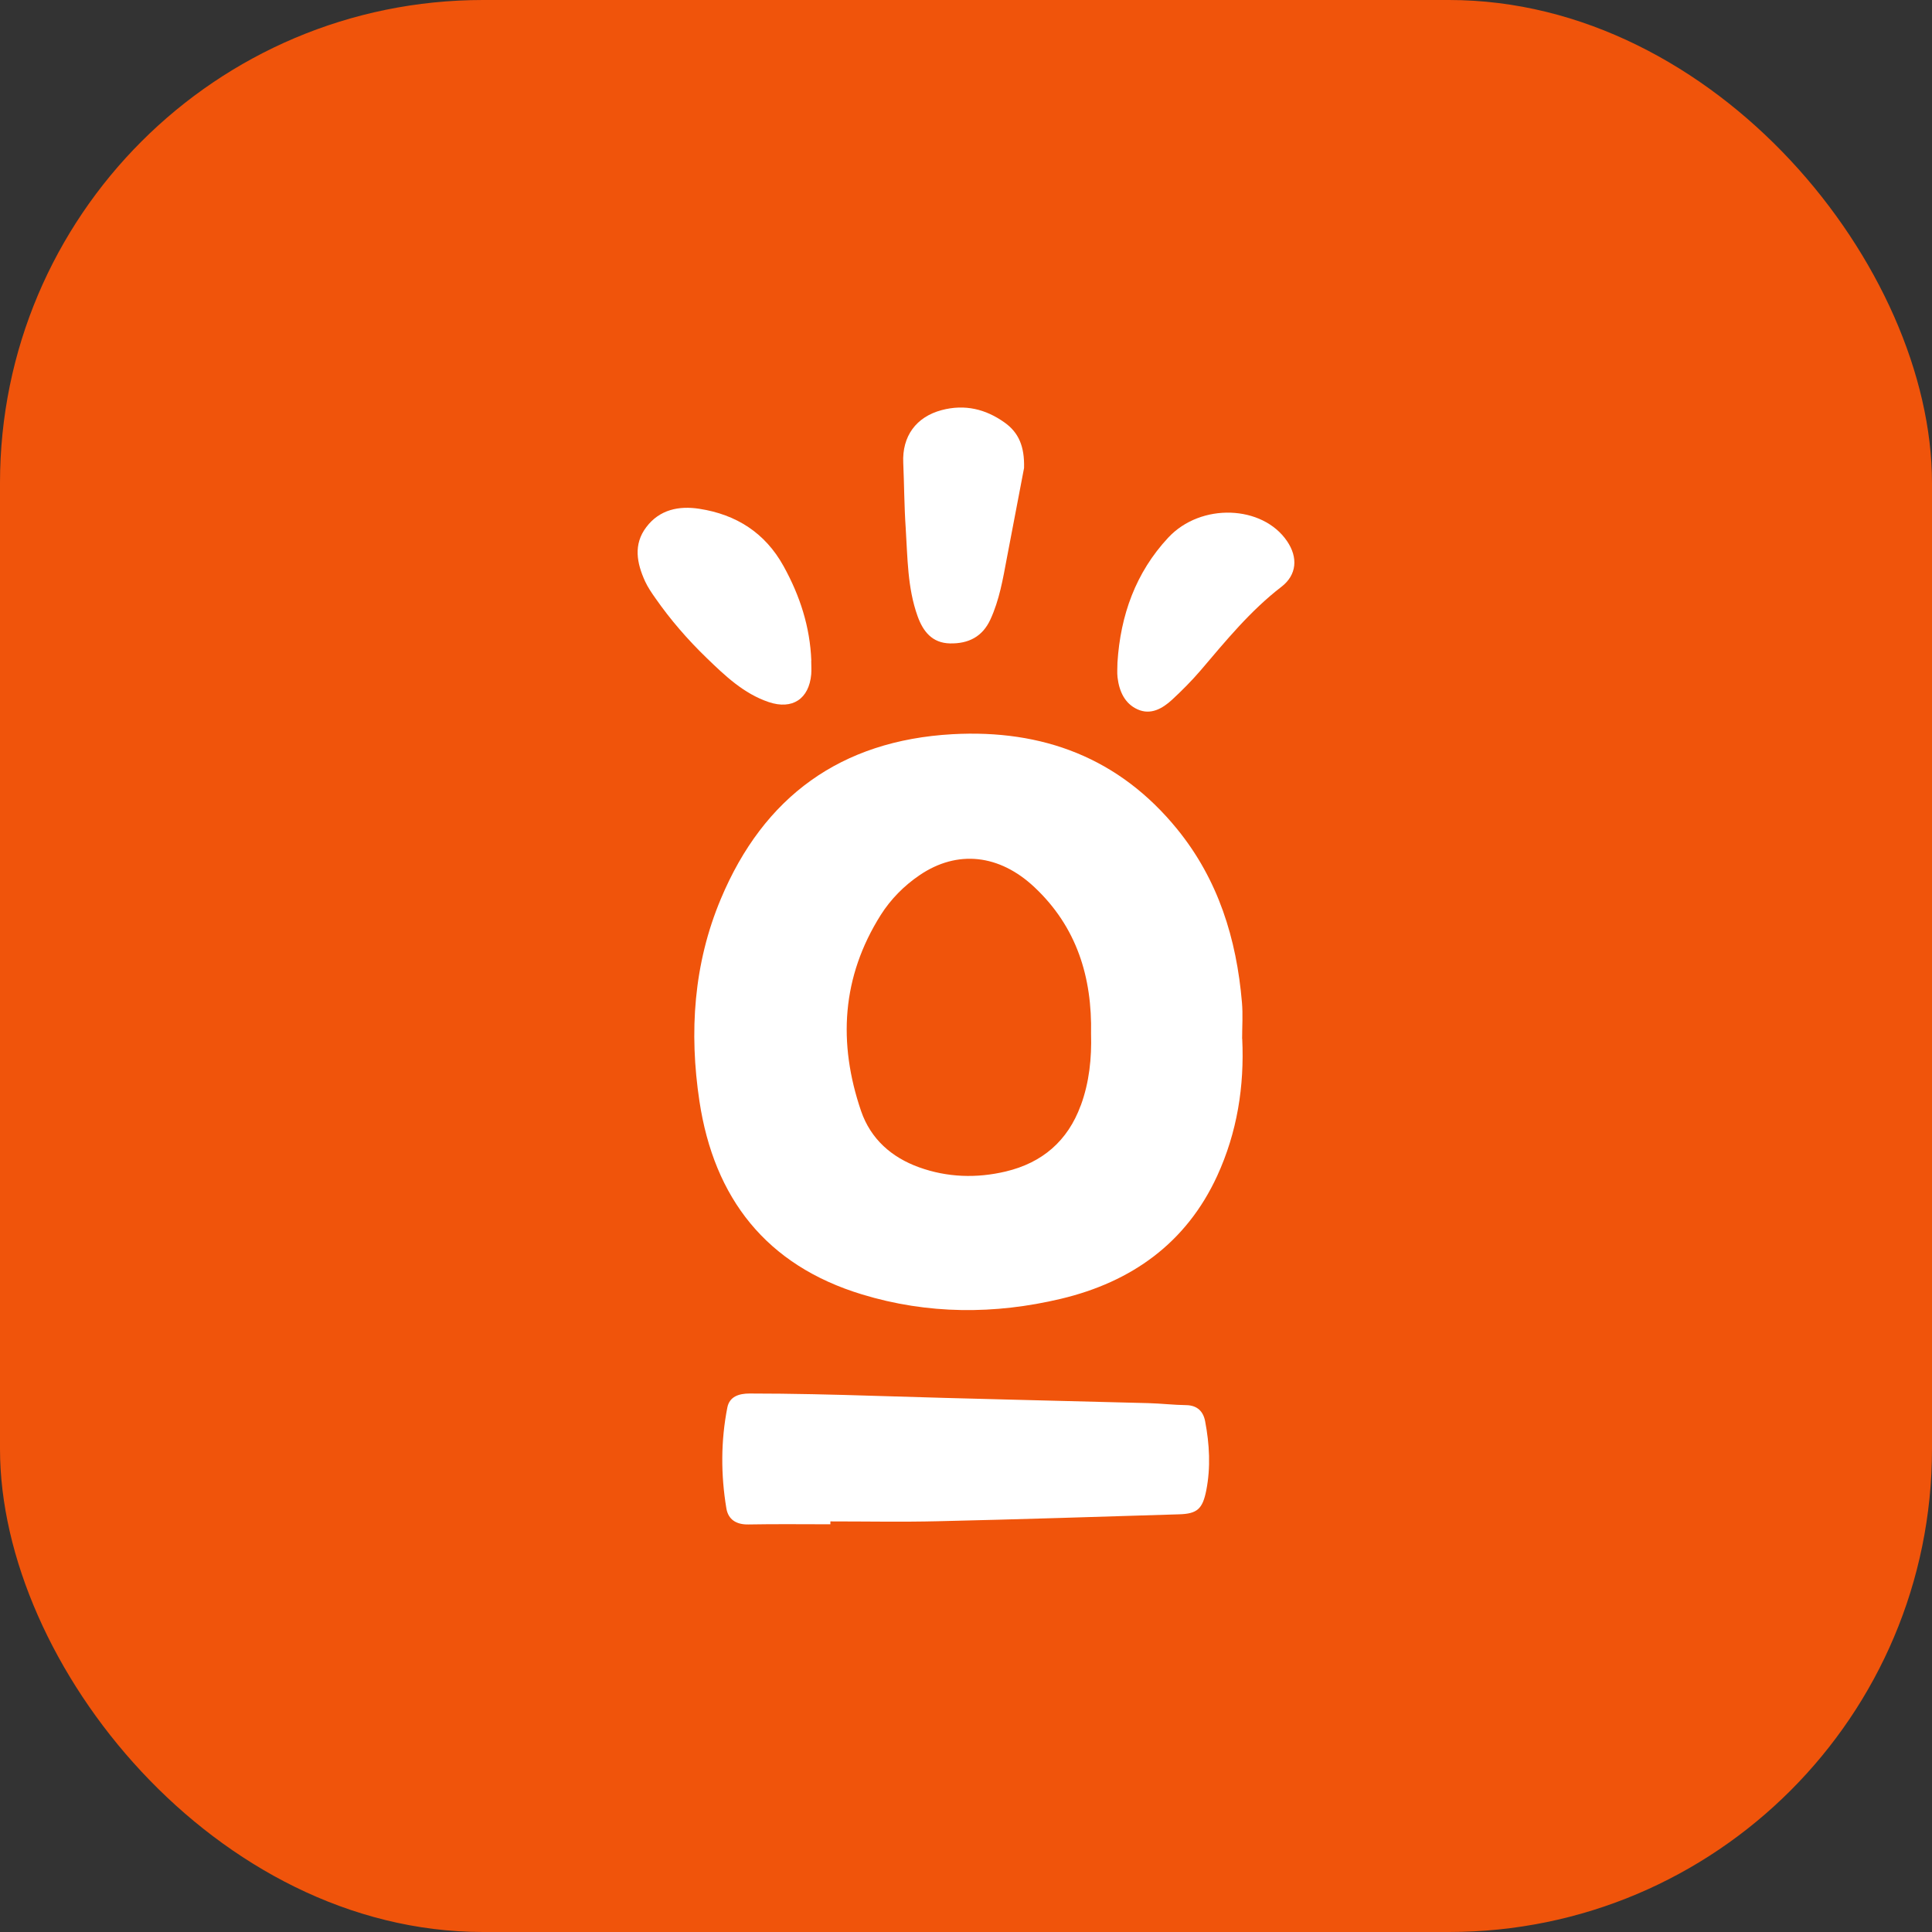 <svg width="128" height="128" viewBox="0 0 128 128" fill="none" xmlns="http://www.w3.org/2000/svg">
<rect x="0" y="0" width="128" height="128" fill="#333333" stroke="none"/>
<rect width="128" height="128" rx="32" fill="#F0540B"/>
<path d="M82.294 68.823C82.294 68.017 82.352 67.212 82.282 66.412C81.923 62.193 80.712 58.281 78 54.943C74.151 50.208 69.075 48.313 63.094 48.643C55.705 49.061 50.599 52.776 47.759 59.55C45.951 63.851 45.65 68.388 46.339 72.955C47.307 79.377 50.761 83.828 57.107 85.757C61.465 87.085 65.899 87.096 70.297 86.047C74.963 84.934 78.591 82.361 80.642 77.904C81.964 75.024 82.451 71.97 82.3 68.817L82.294 68.823ZM71.601 73.239C70.738 75.598 69.046 77.041 66.629 77.615C64.693 78.073 62.758 78.009 60.892 77.337C59.072 76.682 57.687 75.465 57.049 73.61C55.508 69.096 55.763 64.726 58.353 60.617C59.02 59.568 59.901 58.675 60.938 57.974C63.43 56.288 66.212 56.595 68.536 58.78C71.341 61.416 72.361 64.743 72.285 68.493C72.332 70.11 72.169 71.698 71.607 73.233L71.601 73.239Z" fill="white"/>
<path d="M55.021 100.988C53.212 100.988 51.398 100.965 49.59 100.999C48.785 101.017 48.246 100.675 48.124 99.933C47.753 97.708 47.753 95.465 48.188 93.251C48.333 92.521 48.959 92.324 49.666 92.324C52.447 92.324 55.224 92.393 58.005 92.48C64.033 92.671 70.06 92.799 76.087 92.961C76.922 92.984 77.756 93.083 78.591 93.094C79.327 93.106 79.721 93.517 79.843 94.161C80.132 95.679 80.219 97.215 79.918 98.745C79.674 99.968 79.321 100.292 78.121 100.327C72.795 100.489 67.475 100.663 62.149 100.785C59.773 100.843 57.397 100.797 55.015 100.797V100.994L55.021 100.988Z" fill="white"/>
<path d="M67.846 31.008C67.504 32.787 67.104 34.891 66.704 36.989C66.444 38.368 66.212 39.753 65.615 41.045C65.087 42.193 64.154 42.651 62.943 42.628C61.755 42.605 61.152 41.828 60.793 40.825C60.115 38.936 60.132 36.942 60.005 34.978C59.906 33.541 59.906 32.103 59.843 30.666C59.761 28.91 60.689 27.623 62.387 27.171C63.917 26.766 65.302 27.096 66.565 28C67.481 28.655 67.887 29.565 67.846 31.014V31.008Z" fill="white"/>
<path d="M53.746 43.769C53.746 44.071 53.769 44.372 53.746 44.673C53.601 46.308 52.494 47.038 50.935 46.516C49.266 45.954 48.026 44.76 46.803 43.578C45.557 42.373 44.415 41.057 43.418 39.626C43.169 39.272 42.92 38.907 42.74 38.519C42.19 37.313 41.946 36.073 42.821 34.92C43.702 33.755 44.989 33.5 46.333 33.709C48.773 34.085 50.691 35.297 51.914 37.51C52.998 39.469 53.67 41.538 53.752 43.781L53.746 43.769Z" fill="white"/>
<path d="M74.035 43.891C74.233 40.767 75.241 37.933 77.397 35.621C79.559 33.297 83.639 33.459 85.267 35.847C86.009 36.931 85.922 38.09 84.896 38.878C82.833 40.466 81.21 42.46 79.541 44.419C78.956 45.102 78.313 45.746 77.652 46.36C77.014 46.945 76.238 47.392 75.368 46.998C74.511 46.615 74.151 45.792 74.041 44.888C74.001 44.558 74.035 44.221 74.035 43.885V43.891Z" fill="white"/>
</svg>
